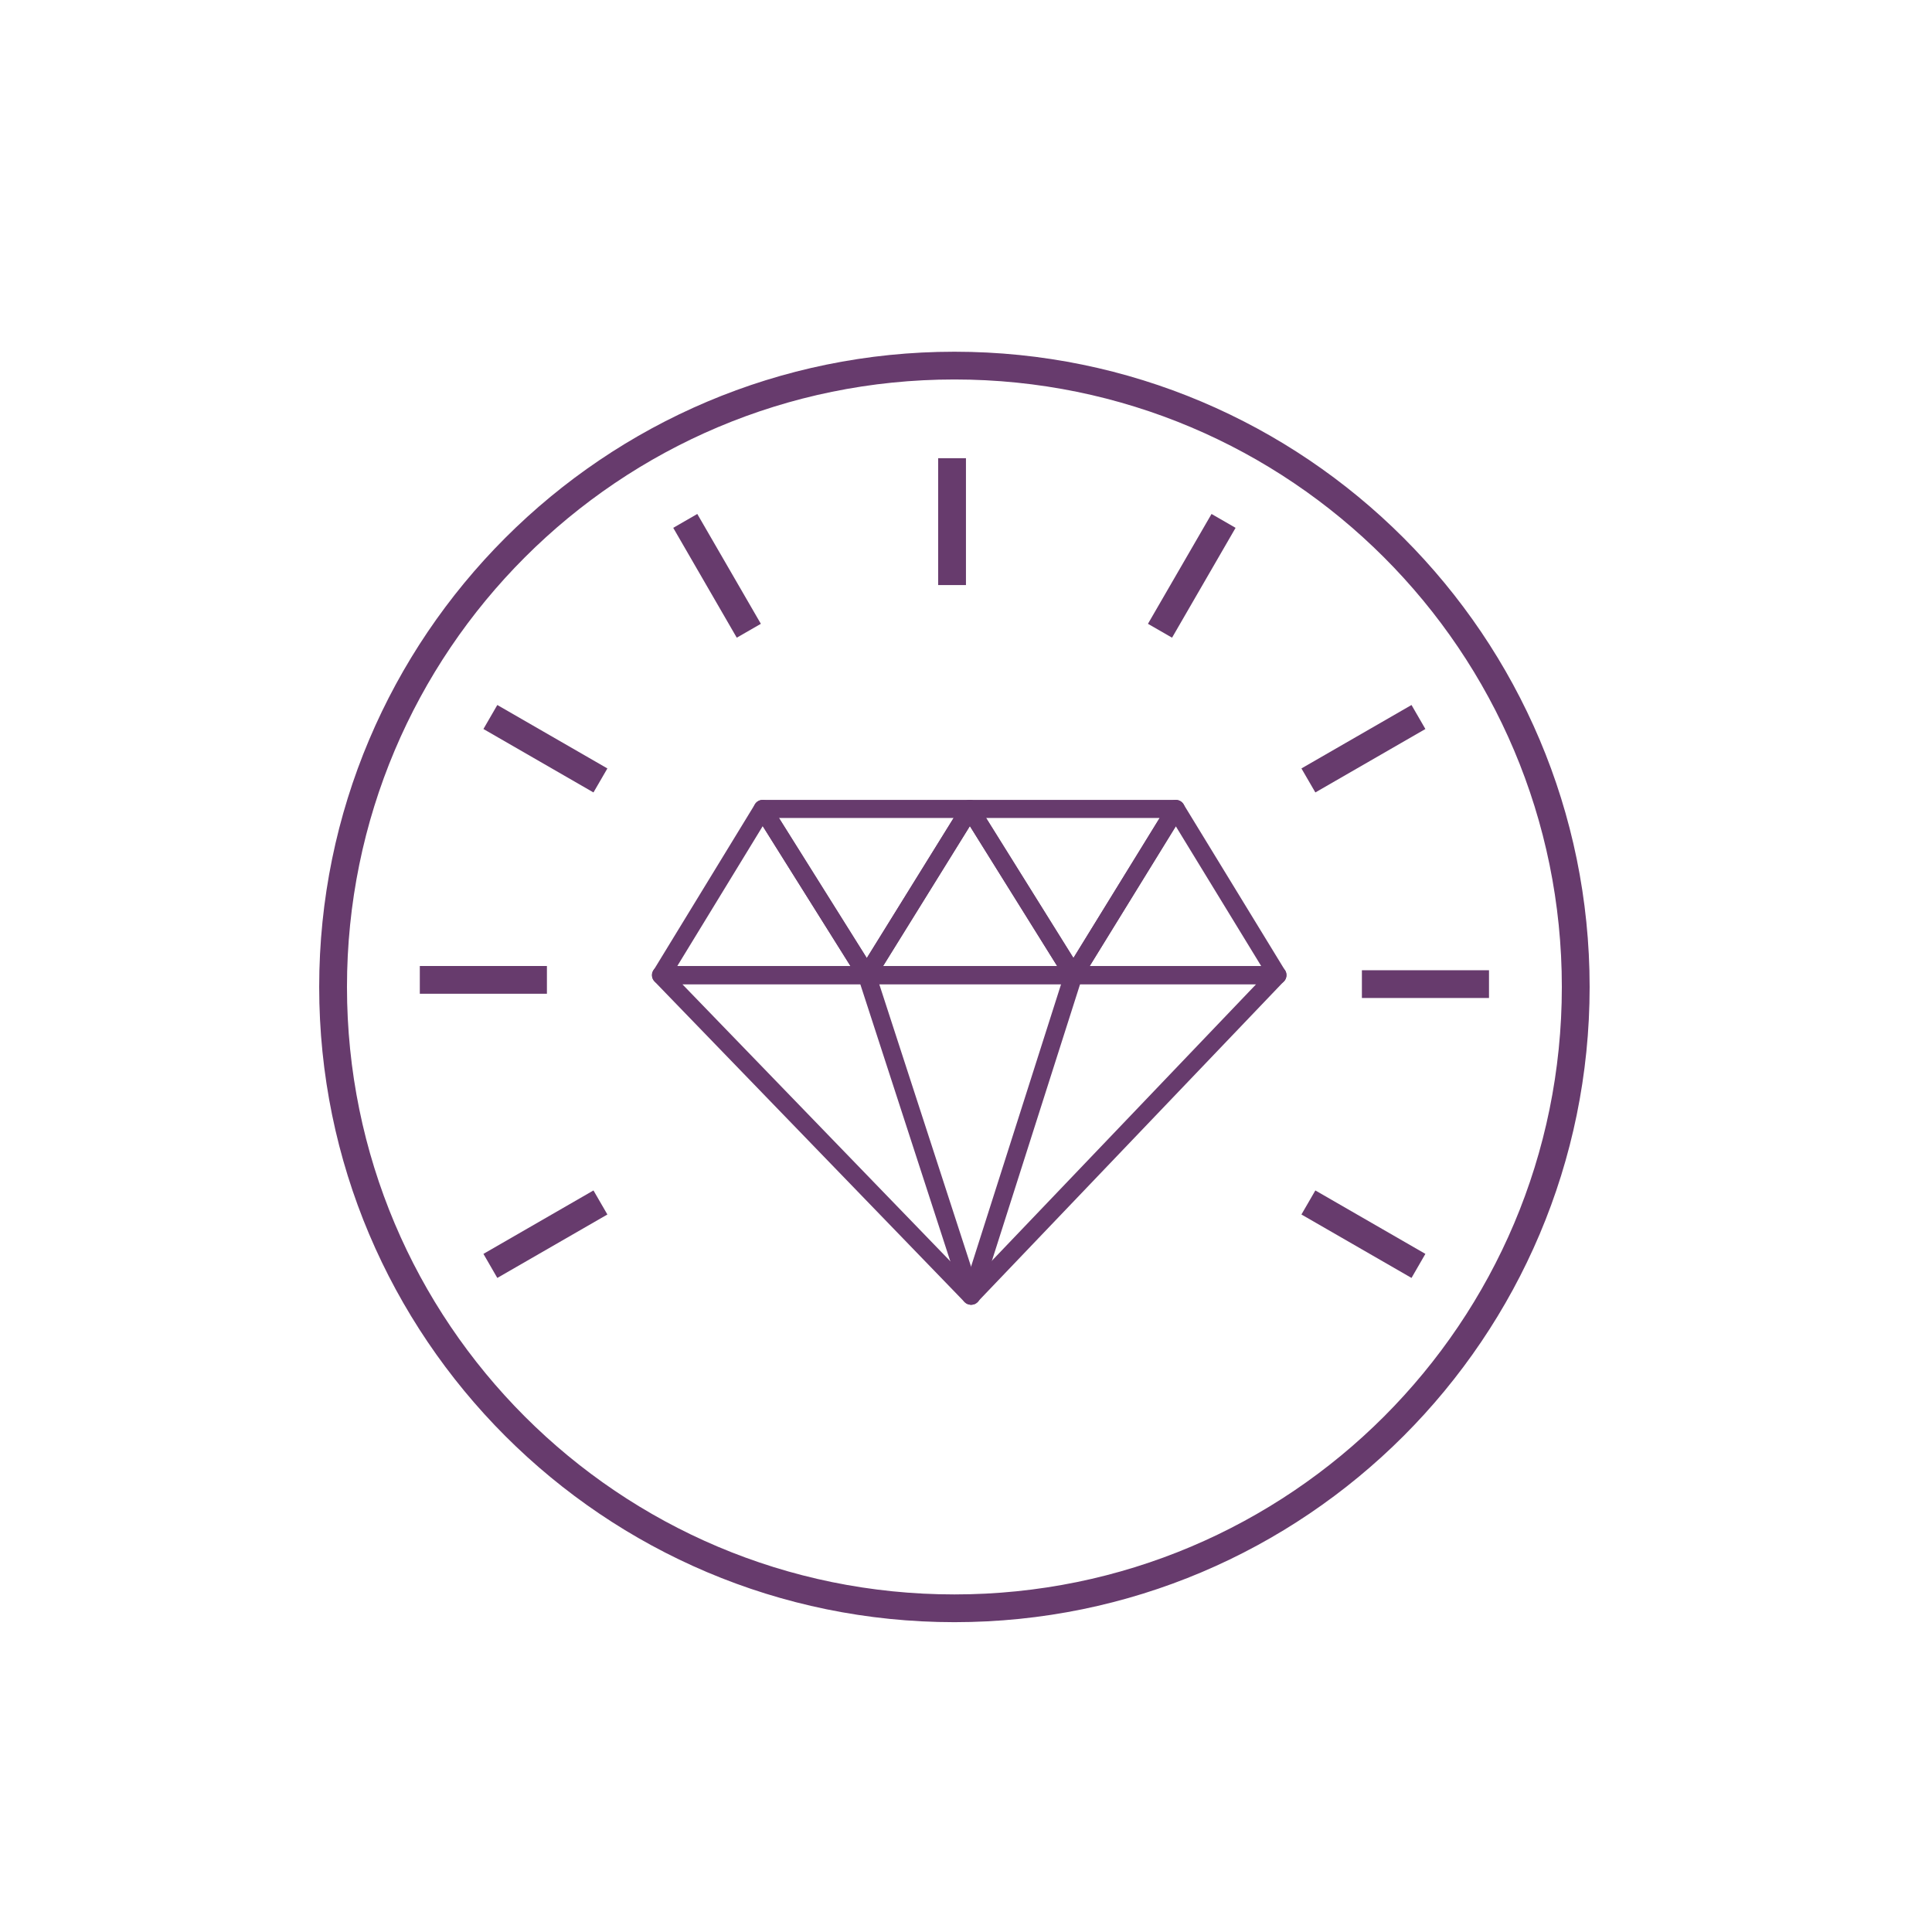 <?xml version="1.0" encoding="UTF-8"?>
<!DOCTYPE svg PUBLIC "-//W3C//DTD SVG 1.1//EN" "http://www.w3.org/Graphics/SVG/1.1/DTD/svg11.dtd">
<!-- Creator: CorelDRAW X7 -->
<svg xmlns="http://www.w3.org/2000/svg" xml:space="preserve" width="50px" height="50px" version="1.1" style="shape-rendering:geometricPrecision; text-rendering:geometricPrecision; image-rendering:optimizeQuality; fill-rule:evenodd; clip-rule:evenodd"
viewBox="0 0 498582 498582"
 xmlns:xlink="http://www.w3.org/1999/xlink"
 enable-background="new 0 0 100 100">
 <defs>
  <style type="text/css">
   <![CDATA[
    .fil0 {fill:none}
    .fil2 {fill:#673B6D}
    .fil1 {fill:#673B6D;fill-rule:nonzero}
   ]]>
  </style>
 </defs>
 <g id="Layer_x0020_1">
  <rect class="fil0" width="498582" height="498582"/>
  <path class="fil1" d="M246300 90768c-90498,0 -163929,73443 -163929,163929 0,90485 73431,163929 163929,163929 90497,0 163928,-73444 163928,-163929 0,-90486 -73431,-163929 -163928,-163929zm0 7161c86610,0 156756,70145 156756,156768 0,86622 -70146,156768 -156756,156768 -86611,0 -156757,-70146 -156757,-156768 0,-86623 70146,-156768 156757,-156768z"/>
  <polygon class="fil2" points="179946,132636 196352,160984 190133,164565 173739,136217 "/>
  <polygon class="fil2" points="249279,118245 249279,150986 242107,150986 242107,118245 "/>
  <polygon class="fil2" points="318860,136217 302466,164565 296247,160984 312653,132636 "/>
  <polygon class="fil2" points="153153,204502 124757,188131 128338,181936 156745,198307 "/>
  <polygon class="fil2" points="367842,188131 339447,204502 335854,198307 364261,181936 "/>
  <polygon class="fil2" points="384259,257547 351459,257547 351459,250386 384259,250386 "/>
  <polygon class="fil2" points="141140,256452 108340,256452 108340,249291 141140,249291 "/>
  <g id="_1545290384">
   <g>
    <path class="fil2" d="M277027 253978c-801,0 -1555,-412 -1979,-1095l-26746 -42881c-448,-719 -471,-1625 -59,-2367 412,-742 1189,-1202 2037,-1202l53163 0c848,0 1625,448 2038,1190 412,742 388,1637 -47,2367l-26417 42881c-424,683 -1178,1107 -1979,1107 0,0 -11,0 -11,0zm-22542 -42881l22530 36121 22247 -36121 -44777 0z"/>
    <path class="fil2" d="M223699 253978c-801,0 -1543,-412 -1979,-1095l-26876 -42869c-459,-719 -483,-1626 -70,-2379 412,-731 1189,-1202 2037,-1202l53469 0c848,0 1626,460 2038,1190 412,742 400,1649 -47,2367l-26594 42881c-424,683 -1166,1107 -1978,1107 0,0 0,0 0,0zm-22672 -42881l22660 36145 22412 -36145 -45072 0z"/>
    <path class="fil2" d="M223734 253978c-12,0 -23,0 -35,0l-53081 0c-848,0 -1625,-459 -2037,-1189 -412,-742 -389,-1637 47,-2356l26193 -42881c424,-695 1166,-1119 1978,-1119 12,0 12,0 12,0 813,0 1555,412 1979,1084l26699 42587c365,412 577,942 577,1542 0,1296 -1036,2332 -2332,2332zm-48958 -4663l44707 0 -22648 -36122 -22059 36122z"/>
    <path class="fil2" d="M277062 253978c0,0 -24,0 -35,0l-53328 0c-848,0 -1625,-459 -2038,-1201 -412,-730 -388,-1637 59,-2355l26582 -42893c424,-684 1177,-1096 1978,-1096 0,0 0,0 0,0 813,0 1555,412 1979,1096l26558 42575c365,412 577,954 577,1542 0,1296 -1037,2332 -2332,2332zm-49170 -4663l44930 0 -22530 -36133 -22400 36133z"/>
    <path class="fil2" d="M329683 253978c-12,0 -23,0 -47,0l-52609 0c-837,0 -1626,-459 -2038,-1189 -412,-742 -388,-1649 59,-2367l26405 -42882c424,-695 1178,-1107 1990,-1107 0,0 0,0 0,0 813,0 1567,424 1991,1119l26004 42563c353,413 565,943 565,1531 12,1296 -1036,2332 -2320,2332zm-48475 -4663l44271 0 -22048 -36086 -22223 36086z"/>
    <path class="fil2" d="M250587 336702c-636,0 -1237,-259 -1685,-706l-80015 -82724c-648,-672 -836,-1673 -471,-2532 365,-860 1213,-1425 2155,-1425l159077 0c930,0 1766,553 2143,1413 365,860 177,1861 -459,2532l-79061 82724c-448,459 -1049,718 -1684,718 0,0 0,0 0,0zm-74516 -82724l74504 77024 73608 -77024 -148112 0z"/>
    <path class="fil2" d="M250587 336702c-990,0 -1908,-624 -2226,-1601l-26876 -82736c-401,-1225 271,-2532 1495,-2933 1225,-400 2544,271 2933,1496l26888 82724c400,1225 -271,2544 -1496,2944 -247,71 -483,106 -718,106z"/>
    <path class="fil2" d="M250657 336702c-235,0 -471,-35 -706,-106 -1225,-388 -1908,-1707 -1520,-2932l26370 -82724c400,-1225 1696,-1908 2932,-1519 1225,388 1908,1707 1520,2932l-26370 82724c-318,1001 -1237,1625 -2226,1625z"/>
   </g>
  </g>
  <polygon class="fil2" points="153153,307212 124757,323582 128338,329789 156745,313419 "/>
  <polygon class="fil2" points="367842,323582 339447,307212 335854,313419 364261,329789 "/>
 </g>
</svg>
